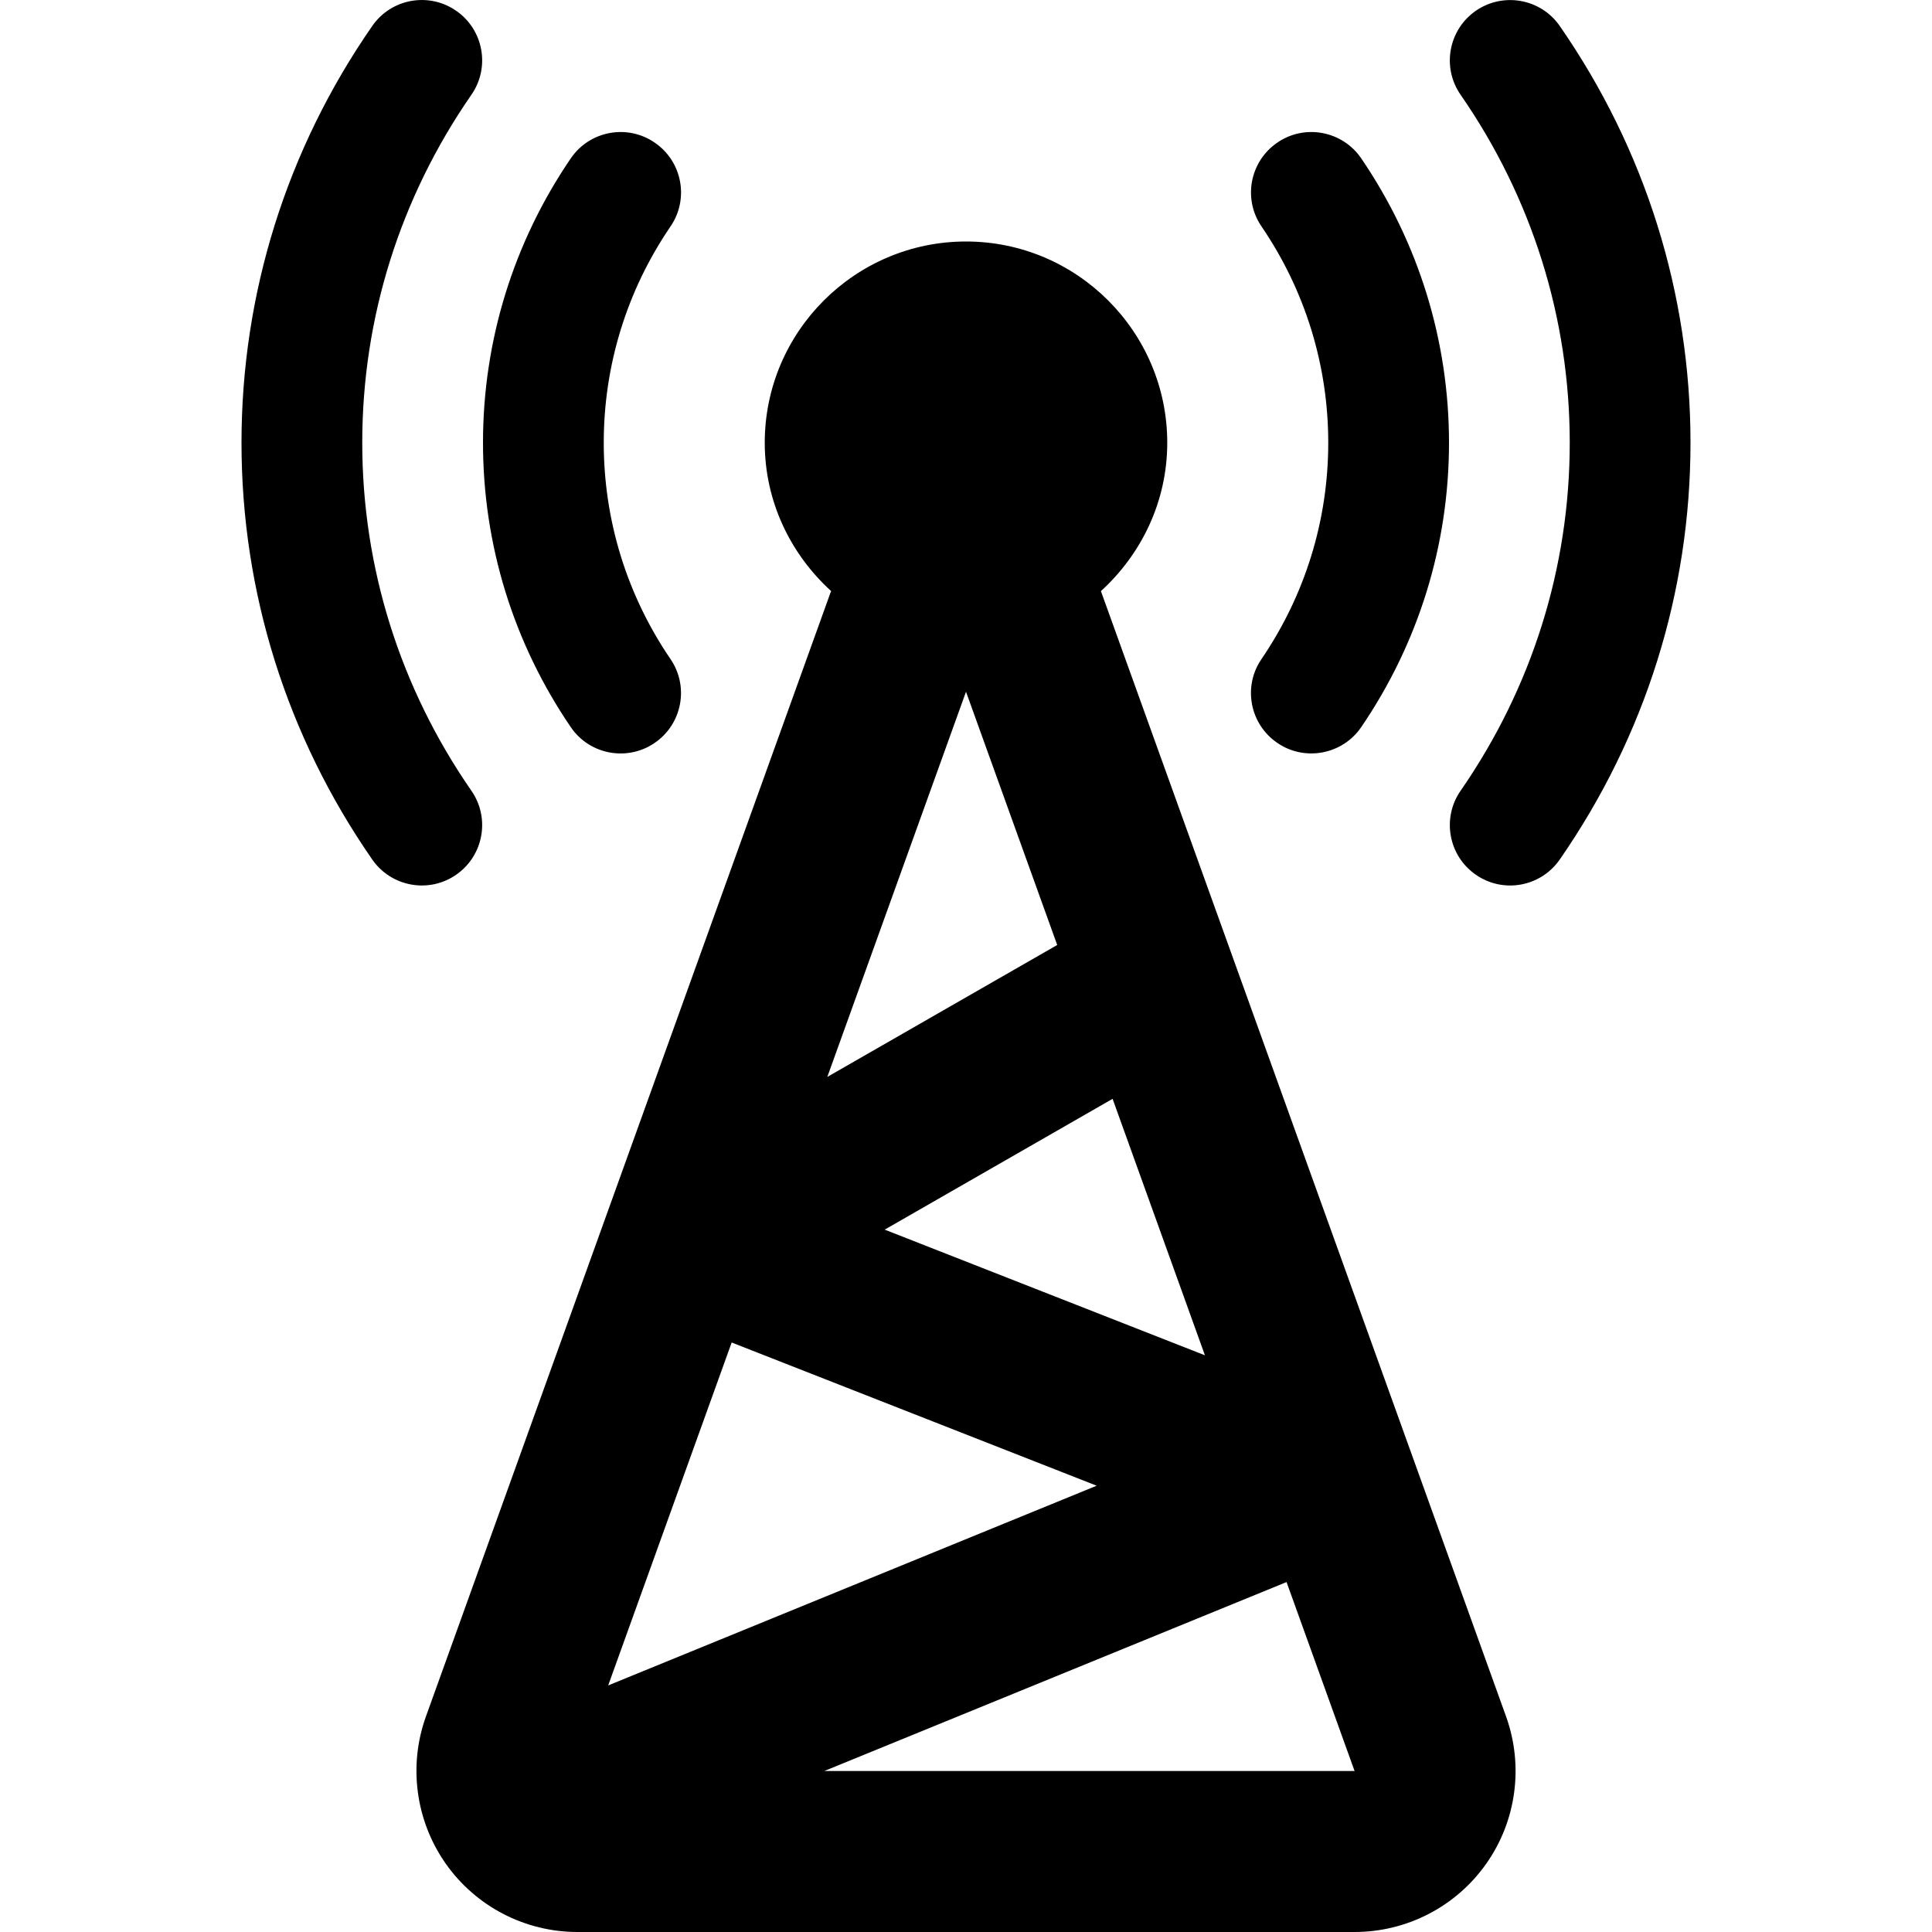 <svg id="bold" enable-background="new 0 0 24 24" height="512" viewBox="0 0 24 24" width="512" xmlns="http://www.w3.org/2000/svg"><path d="m8.132 1.771c-.341-.234-.809-.146-1.042.197-.713 1.046-1.09 2.267-1.09 3.532s.377 2.486 1.09 3.532c.234.345.704.429 1.042.197.342-.233.431-.7.197-1.042-.542-.795-.829-1.725-.829-2.687s.287-1.892.83-2.688c.233-.341.145-.808-.198-1.041z"/><path d="m5.667 10.866c.34-.236.425-.703.189-1.043-.887-1.28-1.356-2.775-1.356-4.323s.469-3.043 1.356-4.323c.236-.34.151-.808-.189-1.043-.34-.236-.807-.152-1.043.189-1.062 1.531-1.624 3.322-1.624 5.177s.562 3.646 1.624 5.177c.235.339.702.426 1.043.189z"/><path d="m15.868 9.229c.338.232.807.147 1.042-.197.713-1.046 1.09-2.267 1.09-3.532s-.377-2.486-1.09-3.532c-.233-.343-.702-.431-1.042-.197-.342.233-.431.7-.197 1.042.542.795.829 1.725.829 2.687s-.287 1.892-.83 2.688c-.233.341-.145.808.198 1.041z"/><path d="m19.376 10.677c1.062-1.531 1.624-3.322 1.624-5.177s-.562-3.646-1.624-5.177c-.235-.34-.703-.424-1.043-.189-.34.236-.425.703-.189 1.043.887 1.28 1.356 2.775 1.356 4.323s-.469 3.043-1.356 4.323c-.236.34-.151.808.189 1.043.341.237.807.151 1.043-.189z"/><path d="m18.463 23.151c.375-.532.466-1.215.246-1.828l-5.033-13.98c.502-.458.824-1.111.824-1.843 0-1.378-1.122-2.5-2.5-2.5s-2.5 1.122-2.5 2.5c0 .732.322 1.385.824 1.842l-5.033 13.981c-.22.612-.128 1.295.246 1.828.374.532.985.849 1.636.849h9.654c.651 0 1.262-.317 1.636-.849zm-9.374-6.474 4.534 1.779-6.068 2.481zm1.901-1.402 2.831-1.625 1.147 3.186zm-.713-1.897 1.723-4.785 1.133 3.146zm-.037 8.622 5.742-2.347.845 2.347z"/></svg>